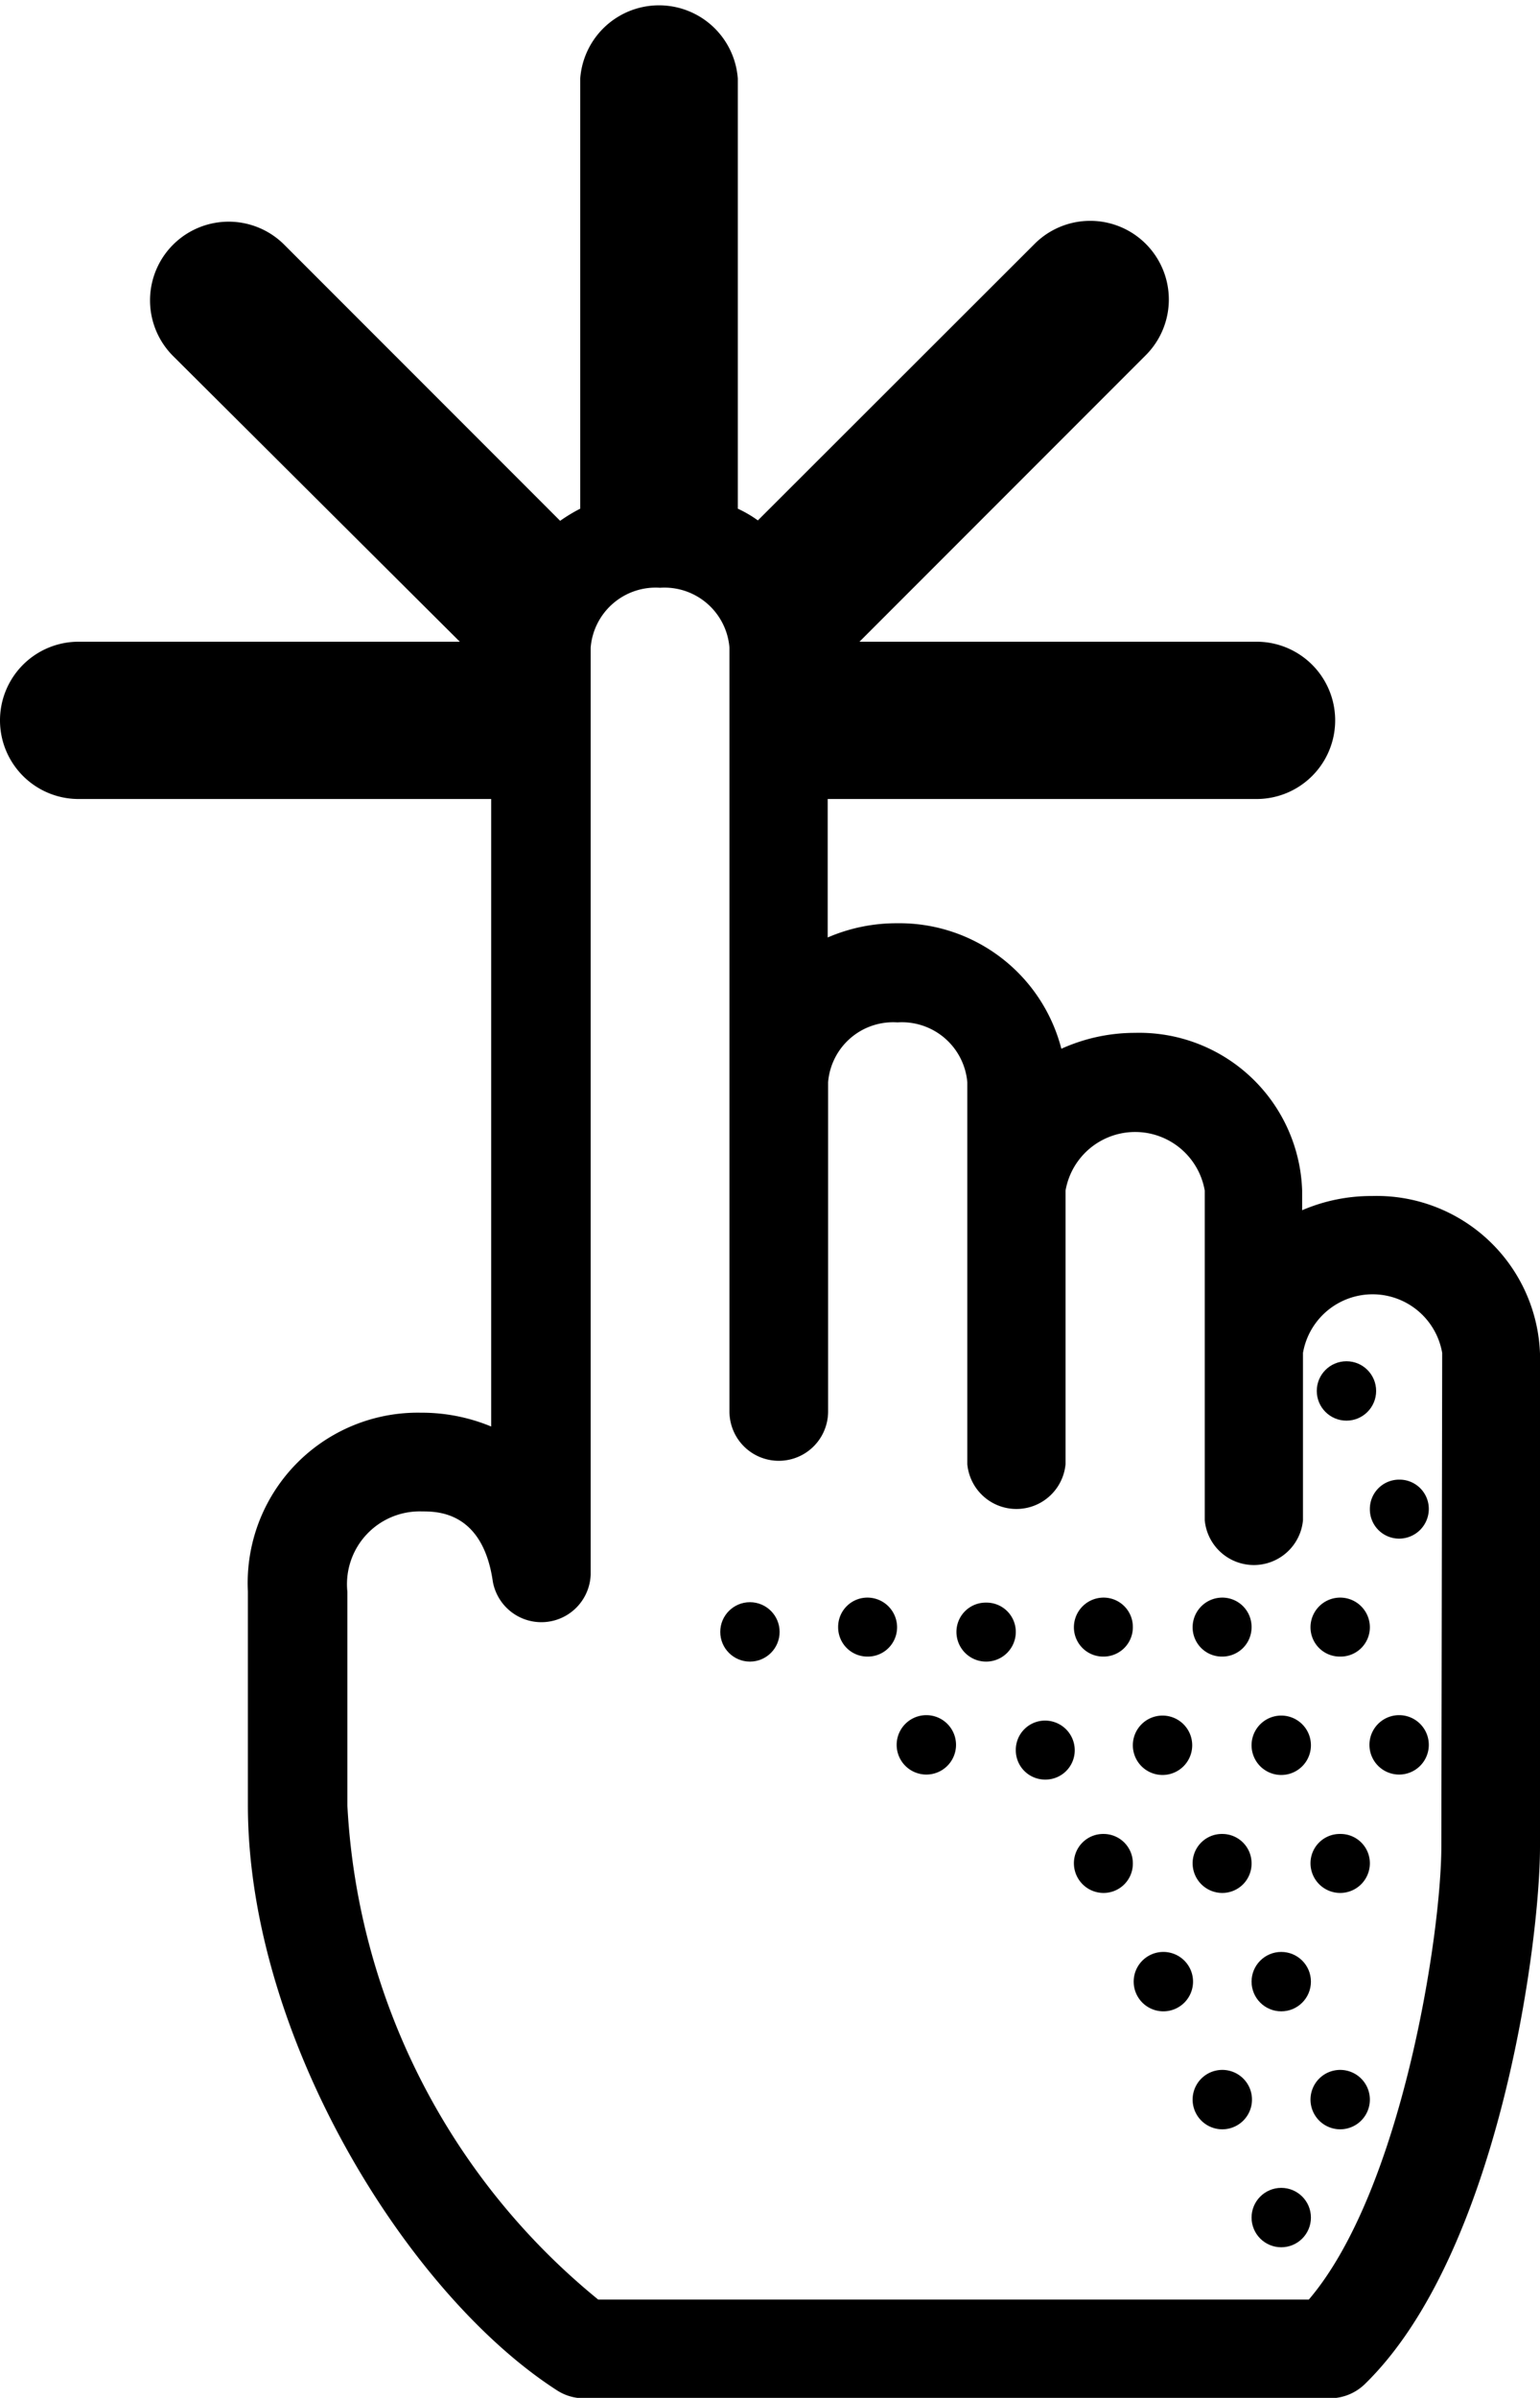 <svg viewBox="0 0 36.84 57.32" xmlns="http://www.w3.org/2000/svg"><path d="m25 41.13a.7.7 0 0 0 -.7.71.7.7 0 0 0 .7.7.7.7 0 0 0 .71-.7.71.71 0 0 0 -.71-.71z"/><circle cx="17.94" cy="39.01" r=".71"/><path d="m23.59 38.31a.7.7 0 0 0 -.71.7.71.71 0 0 0 1.42 0 .7.7 0 0 0 -.71-.7z"/><circle cx="30.65" cy="53.01" r=".71"/><path d="m29.24 49.48a.71.71 0 1 0 0 1.42.71.71 0 0 0 0-1.42z"/><path d="m32.06 49.48a.71.71 0 1 0 .71.71.71.71 0 0 0 -.71-.71z"/><path d="m27.83 46.66a.71.71 0 0 0 -.71.71.71.71 0 1 0 .71-.71z"/><circle cx="30.65" cy="47.37" r=".71"/><path d="m32.06 39.6a.7.7 0 0 0 .71-.7.71.71 0 0 0 -1.42 0 .7.7 0 0 0 .71.7z"/><circle cx="32.21" cy="33.25" r=".71"/><path d="m33.47 35.37a.7.7 0 0 0 -.7.7.7.7 0 0 0 .7.71.71.71 0 0 0 .71-.71.7.7 0 0 0 -.71-.7z"/><path d="m29.24 45.25a.7.7 0 0 0 .7-.71.7.7 0 0 0 -.7-.7.7.7 0 0 0 -.71.7.71.71 0 0 0 .71.71z"/><path d="m32.06 43.84a.7.7 0 0 0 -.71.7.71.71 0 0 0 1.42 0 .7.7 0 0 0 -.71-.7z"/><path d="m27.81 42.43a.71.71 0 1 0 -.71-.71.71.71 0 0 0 .71.71z"/><path d="m22.16 41a.71.71 0 0 0 0 1.42.71.71 0 0 0 0-1.42z"/><path d="m20.75 38.19a.7.7 0 0 0 -.7.71.7.7 0 0 0 .7.7.7.7 0 0 0 .71-.7.71.71 0 0 0 -.71-.71z"/><path d="m26.4 39.6a.7.7 0 0 0 .7-.7.7.7 0 0 0 -.7-.71.71.71 0 0 0 -.71.71.7.7 0 0 0 .71.7z"/><path d="m26.4 43.84a.7.7 0 0 0 -.71.7.71.71 0 0 0 .71.71.7.7 0 0 0 .7-.71.7.7 0 0 0 -.7-.7z"/><path d="m29.24 39.6a.7.7 0 0 0 .7-.7.7.7 0 0 0 -.7-.71.71.71 0 0 0 -.71.71.7.7 0 0 0 .71.7z"/><path d="m30.65 42.43a.71.71 0 0 0 0-1.42.71.71 0 1 0 0 1.42z"/><path d="m33.47 41a.71.71 0 0 0 0 1.42.71.71 0 0 0 0-1.42z"/><path d="m32.82 28.59a4.19 4.19 0 0 0 -1.67.34v-.47a3.9 3.9 0 0 0 -4-3.77 4.27 4.27 0 0 0 -1.76.38 4 4 0 0 0 -3.93-3 4.14 4.14 0 0 0 -1.66.34v-3.31h10.26a1.88 1.88 0 1 0 0-3.76h-9.5l6.85-6.85a1.88 1.88 0 0 0 -2.66-2.66l-6.62 6.61a2.87 2.87 0 0 0 -.48-.28v-10.28a1.89 1.89 0 0 0 -3.77 0v10.28a3.82 3.82 0 0 0 -.48.29l-6.6-6.6a1.88 1.88 0 0 0 -2.66 2.66l6.86 6.83h-9.12a1.88 1.88 0 1 0 0 3.76h9.87v15a4.34 4.34 0 0 0 -1.68-.33 4.07 4.07 0 0 0 -4.14 4.27v5.11c0 5.55 3.83 11.71 7.41 14a1.18 1.18 0 0 0 .63.18h17.85a1.2 1.2 0 0 0 .82-.33c3.2-3.1 4.2-10.51 4.2-12.86v-11.78a3.91 3.91 0 0 0 -4.02-3.77zm1.66 15.54c0 2.12-.95 8.24-3.17 10.84h-17a16.33 16.33 0 0 1 -6-11.81v-5.11a1.74 1.74 0 0 1 1.79-1.92c.36 0 1.45 0 1.69 1.68a1.18 1.18 0 0 0 2.34-.17v-22.16a1.56 1.56 0 0 1 1.66-1.43 1.56 1.56 0 0 1 1.66 1.43v18.26a1.18 1.18 0 0 0 2.36 0v-7.87a1.56 1.56 0 0 1 1.66-1.43 1.57 1.57 0 0 1 1.67 1.43v9.13a1.18 1.18 0 0 0 2.35 0v-6.54a1.69 1.69 0 0 1 3.33 0v7.88a1.18 1.18 0 0 0 2.35 0v-4a1.69 1.69 0 0 1 3.33 0z"/></svg>